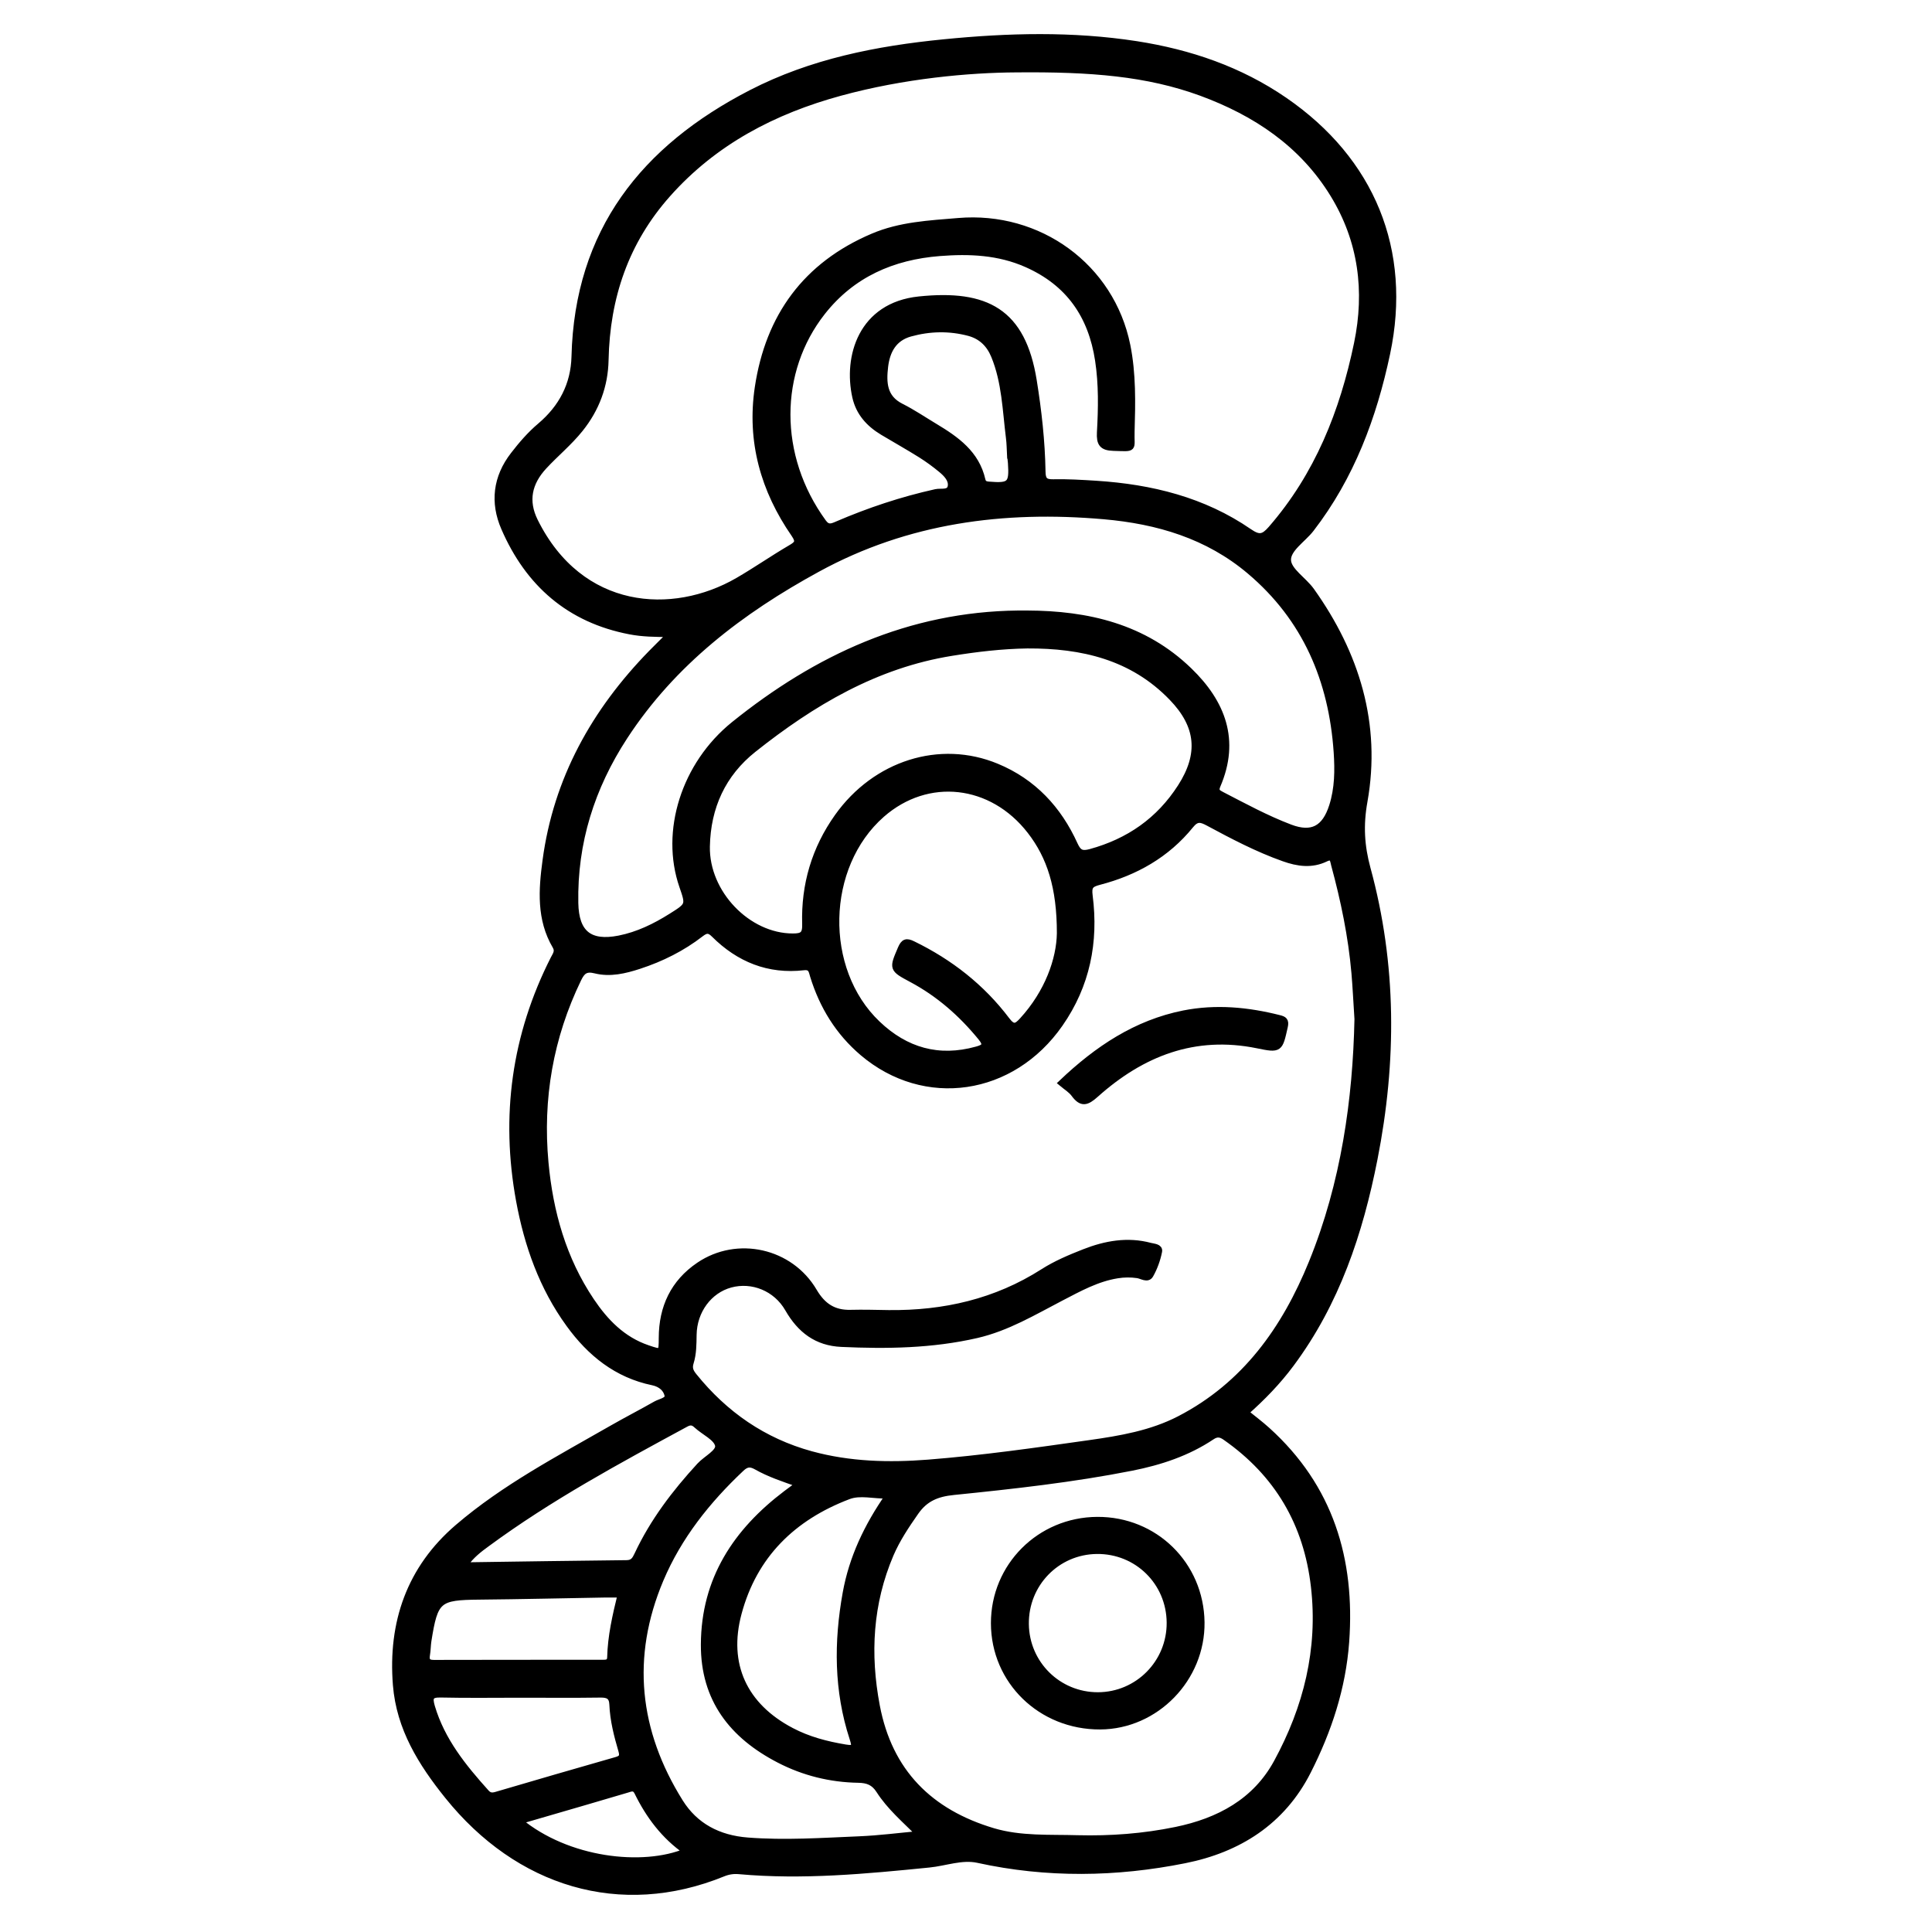 <?xml version="1.0" encoding="utf-8"?>
<!-- Generator: Adobe Illustrator 23.0.0, SVG Export Plug-In . SVG Version: 6.00 Build 0)  -->
<svg version="1.0" xmlns="http://www.w3.org/2000/svg" xmlns:xlink="http://www.w3.org/1999/xlink" x="0px" y="0px"
	 viewBox="0 0 3000 3000" style="enable-background:new 0 0 3000 3000;" xml:space="preserve">
<style type="text/css">
	.st0{stroke:#000000;stroke-width:10;stroke-miterlimit:10;}
</style>
<g id="Layer_1">
</g>
<g id="Layer_2">
	<g>
		<path class="st0" d="M1039.4,984.2c-22.2-0.1-41.8-0.4-61-4.1c-94.2-18-157.9-74.1-195.3-160.4c-17.1-39.3-12.8-78.3,14.5-113.4
			c12.5-16.2,25.7-31.5,41.4-44.8c33.3-28.2,52.3-63.8,53.4-107.8c4.8-194.5,107.7-323.4,274.1-409.2
			c93.7-48.3,195.6-68.3,299.3-78.5c99.6-9.9,199.5-12.5,298.9,2.9c82.7,12.9,160.4,39.3,230,87.2c135,92.9,192.8,232.6,158.9,392.7
			c-20.8,98.3-55.5,191.5-117.9,272.4c-12.7,16.5-37.1,31.2-36,49.1c1,16.3,24.6,30.5,36.4,47c70,98.2,103.6,207.3,82.3,327
			c-6.7,37.3-4.7,69.5,4.8,104.5c40.7,149.2,40.6,299.4,10.8,450.8c-22.6,114.8-58.8,223.3-129.4,318.2
			c-20.5,27.6-44.2,52-70.7,75.5c11.7,9.5,23.2,18.1,33.8,27.7c97.7,88.3,131.6,200.4,122.3,328.5c-5.2,71.2-27.2,137.7-59.2,200.8
			c-39.8,78.5-107.9,121.4-191.4,138c-106.5,21.3-213.7,22.9-320.8-0.6c-25.1-5.5-50.6,4.7-75.9,7.2c-98.1,9.8-196.3,19.2-295,10.3
			c-8.7-0.8-16.8,0.4-24.9,3.7c-159.6,65.1-318.3,15.7-427.5-120.2c-41-51-74.8-105.1-80.2-172.2c-7.8-96.9,21.4-180.9,95.8-244.7
			c72.6-62.3,157.5-106.6,240.1-154c22.2-12.7,45-24.4,67.3-37.1c7-4,20.1-5.7,18.6-13.9c-1.9-10-10.3-18-23.3-20.7
			c-55.7-11.5-97-44.8-129.7-89.9c-41.8-57.5-64.9-123-77.6-192c-24-130.9-6.9-256.3,53.5-375.3c3.1-6.1,7.8-11.6,2.9-19.9
			c-24.6-41.7-21.4-87.4-15.3-132.5c16.9-126.5,76-232.1,164.3-322.5c7.8-8,15.9-15.8,23.7-23.7
			C1036.3,989.4,1036.9,988.2,1039.4,984.2z M2108.2,1582.4c-1.9-29.6-2.9-50.6-4.7-71.6c-5-57.1-16.6-112.9-31.6-168.1
			c-1.7-6.3-1.7-15.4-13.6-9.6c-21.5,10.4-43.1,7.3-64.9-0.5c-41-14.5-79.3-34.7-117.4-55.2c-11.4-6.1-18.1-7.5-27.5,4.2
			c-36.9,45.5-85.7,73-141.7,87.5c-13.8,3.6-17,7.2-15.1,22c9.2,71.6-4.2,138.7-46,198.7c-74.2,106.7-209.8,126.6-306.1,44.8
			c-37.5-31.9-62.3-72.3-76.8-119.3c-2.2-7-2.5-15.1-14.7-13.7c-54.6,6.3-100.7-12.5-139.1-50.8c-8-8-12.8-7.1-20.9-0.9
			c-28.8,22.3-61.1,38.4-95.7,49.7c-22,7.2-45,12.7-67.8,7c-15-3.8-20.8,1.1-26.8,13.5c-43.8,90.4-60.3,185.9-51.1,285.4
			c7.1,76.7,27.6,149.8,71.2,214.6c22,32.7,48.7,60.3,87.4,73.5c22.5,7.7,22.5,7.7,22.6-16.1c0.1-47.3,18.2-85.9,57.6-112.6
			c59.4-40.3,141.7-22,178.3,40.4c13.6,23.1,30.8,34.3,57.1,33.6c19.7-0.5,39.4,0.1,59.1,0.4c86,0.9,166.6-17.4,240-64.3
			c19.7-12.6,41.9-21.9,63.8-30.5c32.9-12.9,67-19.1,102.2-9.7c5.3,1.4,14.9,1.6,13.5,8.4c-2.5,12.6-7.1,25.4-13.4,36.5
			c-4.3,7.6-13.2,0.9-19.9,0c-10.5-1.5-20.8-1.4-31.3,0.3c-31.8,5.1-59.3,20.5-87.3,35c-42.5,22.1-83.7,46.9-131.1,57.8
			c-69.2,15.9-139.3,16.9-209.7,13.7c-38.6-1.7-64.2-21.5-83-54.2c-18.6-32.5-55.8-47.1-89.6-37.9c-33.4,9.1-57,41-57.5,78.4
			c-0.2,14.5-0.2,29.2-4.5,42.9c-2.9,9.1-0.1,14.6,5.2,21.2c48,59.5,108,101.2,182.1,121.5c59.7,16.3,120.6,17.9,181.9,13.1
			c83.8-6.6,167.1-18.5,250.3-30.3c48.1-6.8,96.1-14.9,140-37.6c101.8-52.7,163.6-139.8,205.5-242.8
			C2087.6,1837,2105.6,1706.8,2108.2,1582.4z M1578.2,107.4c-73.5,0.4-174.8,9.4-273.6,36.4c-103.3,28.2-195.4,76.1-267.8,157.5
			C971.3,374.9,942,461.6,940,559.1c-0.8,39.7-14.1,75.6-39.4,107.1c-17,21.2-37.9,38.2-56.2,58c-23.5,25.5-29.6,53.6-14,85.1
			c70.7,142.5,214.2,151.1,315.4,92.6c27.8-16.1,54.3-34.6,82-50.8c10.7-6.2,13.8-9.8,5.7-21.6c-47.5-68.6-68.9-144.4-56.5-227.6
			c16.5-110.3,74.5-190.2,178.4-234.4c42.4-18.1,87.3-20.2,132.8-24c124.9-10.6,237.2,70.3,262,192.9c8.9,44.2,7.9,88.9,6.6,133.6
			c-0.9,28.3,6.4,26.1-27.9,25.1c-17.6-0.5-21.5-6.9-20.6-23.7c2.1-37.4,2.8-74.8-2.9-112.1c-10.6-69.4-45.4-120-110.9-149.1
			c-43.7-19.4-89.3-21.2-135.3-17.6c-73,5.7-136.1,33-182.5,92.1c-72,91.7-73.3,223.6,1.5,326.3c7,9.7,13.3,7.2,21.7,3.5
			c49.6-21.3,100.5-38.3,153.3-50c8.1-1.8,21.3,2.4,23.4-9.1c1.9-10.7-6.8-19.6-15-26.4c-10.1-8.4-20.7-16.1-31.8-23.1
			c-19.5-12.2-39.5-23.4-59.2-35.2c-21.1-12.7-36.7-29.9-42.2-54.5c-13.8-62,9.1-141.6,98.8-150.9
			c104.3-10.8,160.5,18.5,177.7,125.9c7.5,46.7,12.8,93.7,13.6,141.1c0.2,12.4,3.3,17.2,16.7,16.9c22.3-0.5,44.7,0.9,67,2.3
			c85.2,5.5,166.3,25.3,237.5,74.4c15.6,10.7,22.4,9,34.3-4.6c72.4-83.2,111.5-181.8,133.5-287.9c16.9-81.4,6.9-159.9-37.1-231.7
			c-48.1-78.5-120.6-126.7-205.4-157.9C1781.6,113.4,1694.7,106.3,1578.2,107.4z M1673.3,2854.7c51.4,1.3,102.4-2.5,152.8-12.9
			c66.6-13.7,123.5-44.1,156.7-105.1c46.1-84.7,69-175.5,57.8-273c-11.2-98.1-56.7-175.6-137.8-232.2c-7.3-5.1-13.2-6.1-21.2-0.7
			c-37.7,25.2-79.9,39.1-124,47.9c-91.5,18.1-184.1,28.3-276.7,37.7c-26,2.6-44.3,10.1-59.1,31.2c-14.7,21-28.9,42.2-39.1,65.9
			c-32.5,76.2-36.8,155-21.5,235.5c19.5,102.9,82.6,165.4,181,194.7C1585.1,2856.4,1629.5,2853.4,1673.3,2854.7z M1581.1,953
			c4.6,0,9.2,0,13.8,0c94.1,0.3,181.5,20.6,251.6,88.5c51.5,49.8,73.9,107.9,43.8,178c-3.9,9,0.2,11.4,6.5,14.7
			c35,18.1,69.5,36.9,106.4,50.9c34,12.9,54.3,2,65.6-33.3c8.8-27.5,9-55.9,7.1-84c-7.6-111.5-48.3-207.7-135.2-281.1
			c-65.2-55.1-142.9-78.1-226.5-85.4c-155.7-13.6-305.3,5.8-444.5,81.8c-119.2,65-224.9,145.5-300.1,260.8
			c-51.1,78.4-78.4,164.2-76.6,258.4c0.9,47,22.4,64.4,68.4,55.4c29.3-5.8,55.9-18.8,81-34.6c27.7-17.4,27.6-17.5,17.3-47.3
			c-29.2-84.5,2.8-188.4,80.3-250.8C1268.6,1021.5,1412.3,954.8,1581.1,953z M1595.3,1001.9c-39.5,0.6-78.5,5.2-117.5,11.5
			c-117.9,18.9-216.5,77.5-307.9,150.1c-47.8,38-71.4,89.5-72.6,150.9c-1.4,72.6,63.8,140.1,133.8,140.1c15,0,20-3.2,19.5-19.6
			c-1.8-60.8,14.7-116.8,50.2-166.7c58.6-82.3,158.7-114.2,246.8-77.6c56.7,23.5,96,65.8,121,121c6,13.3,11.8,15.2,24.8,11.7
			c59.5-16.3,106.7-49.1,140.2-101.3c32.7-51,28.7-95-13.7-138.8C1758.4,1019.4,1680,1001.5,1595.3,1001.9z M1646.1,1449.3
			c0.1-71.6-15.5-119.4-46.2-159c-59.7-77-159.6-88.1-230.7-25.8c-91.6,80.4-95.2,241.2-6.8,325.4c43.7,41.7,95,56.6,154.3,40.1
			c12-3.3,16.7-6.9,6.7-19.1c-30.3-37.1-65.5-68-107.9-90.6c-30.3-16.2-29.7-16.2-16.5-47.2c4.5-10.5,8.5-11.8,18.4-6.9
			c57.7,28.1,107,66.6,145.7,117.8c10,13.3,15.4,10.8,24.7,0.5C1627.4,1541.2,1645.4,1489.8,1646.1,1449.3z M1427.8,2848.2
			c-23-22.9-46.1-42.6-62.5-68.2c-8.2-12.8-18-16.4-32.3-16.7c-43.3-0.7-84.7-10.9-123.1-30.8c-72.5-37.5-117-93.9-116.6-179
			c0.5-101,49.9-175.4,127.7-234.3c6-4.5,12-8.9,19.9-14.8c-24.5-8.6-46.3-15.8-66.2-27.1c-9.6-5.4-15.8-4.7-23.9,3
			c-52.6,49.6-97,105.2-125.4,172.3c-50.8,120.4-38,236.1,30.4,345.6c23.4,37.4,59.5,56.6,105.2,60.1c57.9,4.5,115.5,0.5,173.2-1.9
			C1365.6,2855.1,1396.7,2851,1427.8,2848.2z M1380,2322c-23.9,0.6-44-5.9-62.7,1.2c-86.2,32.8-146.5,91.4-170.7,181.8
			c-21.4,79.8,8.9,144.2,81.9,182.6c26.5,14,54.7,21.3,84,26.2c15.5,2.6,16-1.2,11.6-14.7c-24.2-74.1-24.3-149.5-10.6-225.4
			C1323.3,2419.5,1346.2,2370.5,1380,2322z M722.3,2428.5c2.4,1.3,3.5,2.4,4.5,2.4c82.1-1.1,164.2-2.5,246.3-3.3
			c10.3-0.1,13.3-6,16.8-13.3c24.2-51.7,58.3-96.4,96.7-138.2c10.1-11,31-20.9,28.7-31.9c-2.6-12.2-22-20.6-33.5-31.3
			c-5.8-5.5-10.5-5.6-17.2-1.9c-105.6,57.2-211.3,114.3-308.3,185.7C743.8,2405.7,731.6,2415.3,722.3,2428.5z M808.4,2631.2
			c-41.3,0-82.7,0.6-124-0.3c-16.6-0.4-18.2,5.1-14,19.5c15.6,52.6,48.9,93.6,84.5,133.2c4.6,5.1,9,5.6,15.6,3.7
			c62.1-18.3,124.2-36.3,186.5-54.1c8.9-2.5,10.8-6,8.1-15.2c-6.8-23.2-12.9-46.8-13.9-71.2c-0.5-13-7.1-16-18.9-15.8
			C891.1,2631.6,849.7,2631.2,808.4,2631.2z M1568.9,707.2c-0.1,0-0.2,0-0.2,0c-0.5-9.2-0.5-18.4-1.7-27.5
			c-5.4-42.9-6.3-86.5-23.1-127.3c-7.5-18.3-20.3-30.6-39.2-35.7c-30.5-8.1-61.2-7.4-91.5,1c-25.7,7.2-36.2,27.2-39.1,51.4
			c-2.9,24.8-2.3,48.7,25.1,62.4c18.1,9.1,35,20.6,52.5,31.1c33.1,19.9,64.2,41.7,73.5,82.8c1.2,5.2,4.2,6.9,9.8,7.4
			c33.6,2.8,37.4-0.6,35.1-34C1569.7,715,1569.3,711.1,1568.9,707.2z M964.1,2475.6c-8.7,0-15.8-0.1-22.9,0
			c-65.6,1.1-131.2,2.7-196.8,3.3c-64.1,0.6-69.3,4.6-79.5,68.9c-1.1,7.1-1,14.4-2.2,21.5c-1.5,9,0.7,13.2,10.9,13.2
			c87.3-0.3,174.6-0.1,261.8-0.2c6.1,0,12.1,0,12.4-8.6C948.6,2540.9,955.9,2509,964.1,2475.6z M1065.8,2874.9
			c-34.4-23.9-58.1-55.7-75.9-92c-4.3-8.8-10.2-6-16.4-4.1c-21.3,6.2-42.6,12.6-63.9,18.8c-33.9,9.9-67.8,19.7-103.4,30.1
			C881,2889.9,998.1,2903.2,1065.8,2874.9z"/>
		<path class="st0" d="M1648.5,1681.7c55.7-53,115.7-92.9,189.6-107.7c49.9-9.9,99.4-5.2,148.3,7.2c7.1,1.8,10.5,3.5,8.3,13
			c-7.9,35-7.4,35.8-41.9,28.7c-97.8-20-179.9,12.3-251.6,76.5c-13.8,12.3-21.6,15-33.1-0.6
			C1663.3,1692.2,1655.5,1687.6,1648.5,1681.7z"/>
		<path class="st0" d="M1703.8,2360.4c89.4-0.5,160.4,69.2,161.6,158.6c1.1,87.4-70.6,161.1-157.1,161.5
			c-91.8,0.4-164.5-70.2-164.6-160C1543.6,2432,1614.6,2360.9,1703.8,2360.4z M1816.6,2519.5c-0.5-62.7-50.7-112.1-113.3-111.5
			c-62.3,0.6-111.5,51.3-110.7,114c0.8,61.7,50.6,110.8,112.2,110.7C1766.9,2632.6,1817.1,2581.9,1816.6,2519.5z"/>
	</g>
</g>
</svg>
